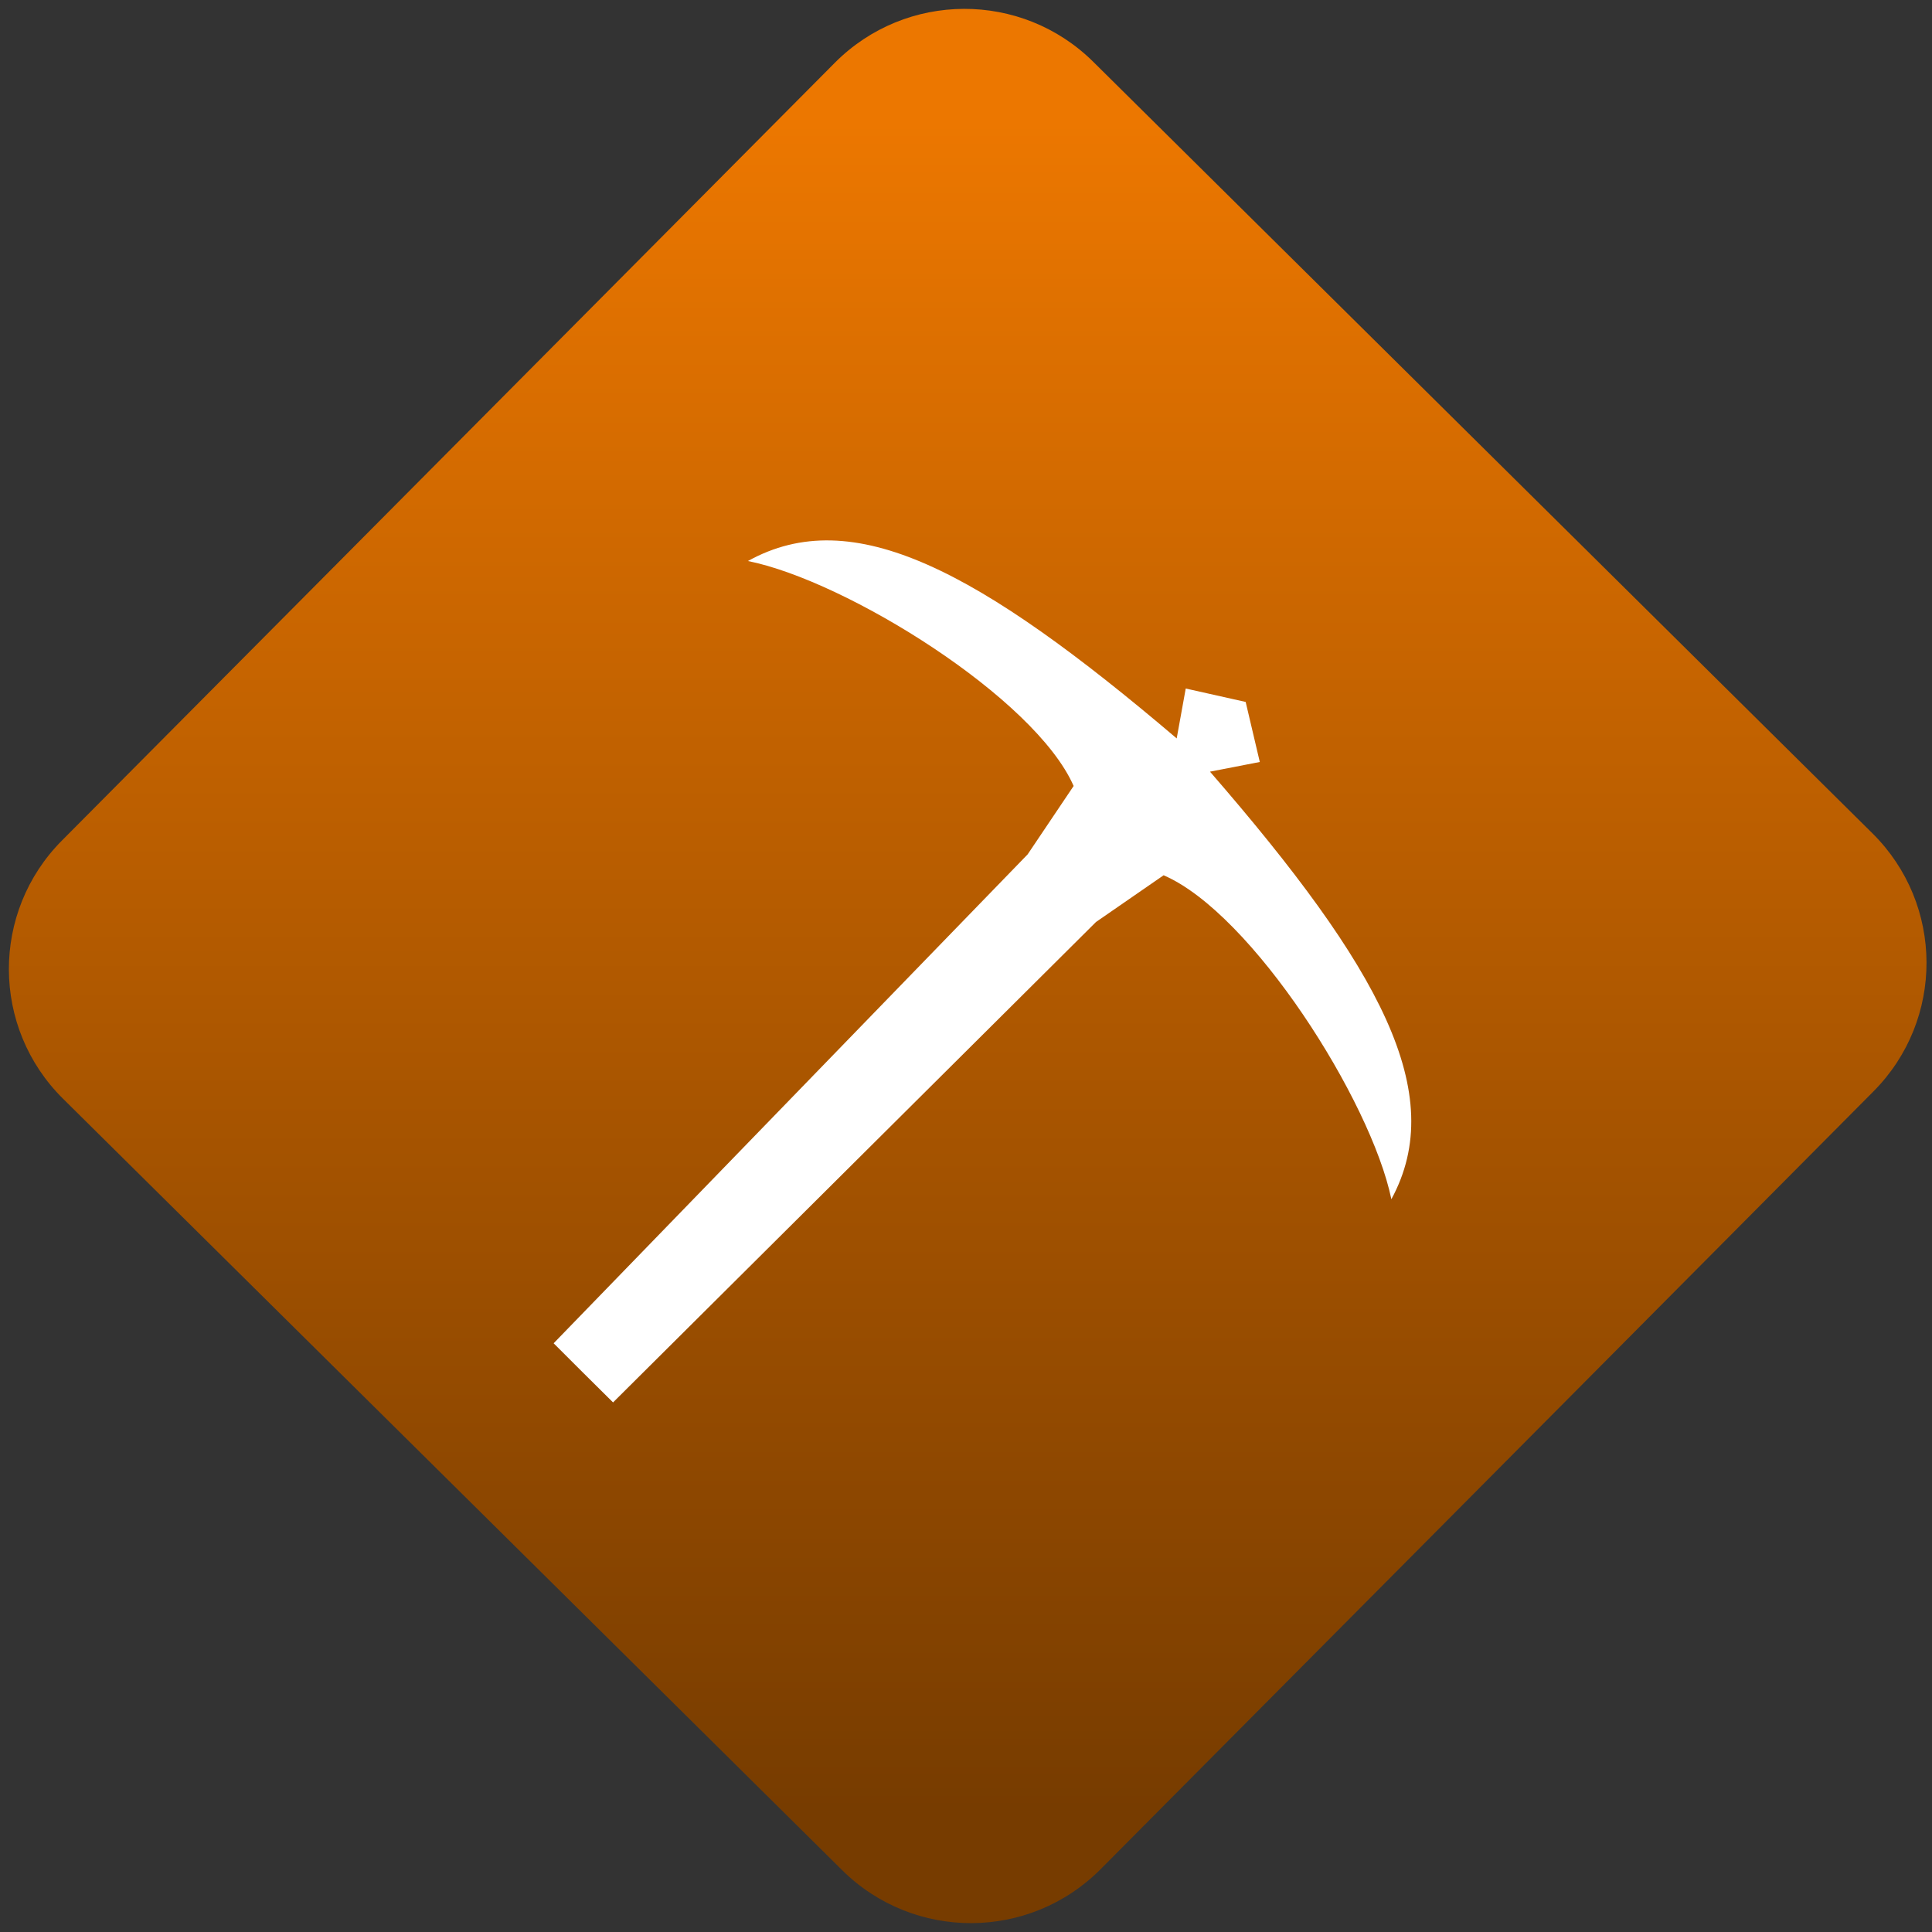 <svg width="64" height="64" viewBox="0 0 64 64" version="1.1"><rect x="0" y="0" width="64" height="64" fill="#333333" stroke="none"/><defs><linearGradient id="linear-pattern-0" gradientUnits="userSpaceOnUse" x1="0" y1="0" x2="0" y2="1" gradientTransform="matrix(60, 0, 0, 56, 0, 4)"><stop offset="0" stop-color="#ec7700" stop-opacity="1"/><stop offset="1" stop-color="#773c00" stop-opacity="1"/></linearGradient></defs><path fill="url(#linear-pattern-0)" fill-opacity="1" d="M 36.219 2.051 L 62.027 27.605 C 64.402 29.957 64.418 33.785 62.059 36.156 L 36.461 61.918 C 34.105 64.289 30.27 64.305 27.895 61.949 L 2.086 36.395 C -0.289 34.043 -0.305 30.215 2.051 27.844 L 27.652 2.082 C 30.008 -0.289 33.844 -0.305 36.219 2.051 Z M 36.219 2.051 " /><g transform="matrix(1.008,0,0,1.003,16.221,16.077)"><path fill-rule="nonzero" fill="rgb(100%, 100%, 100%)" fill-opacity="1" d="M 24.852 7.156 L 22.875 6.711 L 22.578 8.359 C 16.07 2.797 11.938 0.574 8.488 2.5 C 11.734 3.156 17.922 7.023 19.191 9.93 L 17.68 12.188 L 2.102 28.336 C 2.75 28.988 3.402 29.641 4.055 30.289 L 19.926 14.422 L 22.148 12.879 C 25.051 14.133 28.961 20.316 29.633 23.578 C 31.516 20.09 29.273 15.941 23.672 9.457 L 25.309 9.137 L 24.844 7.152 "/></g></svg>
